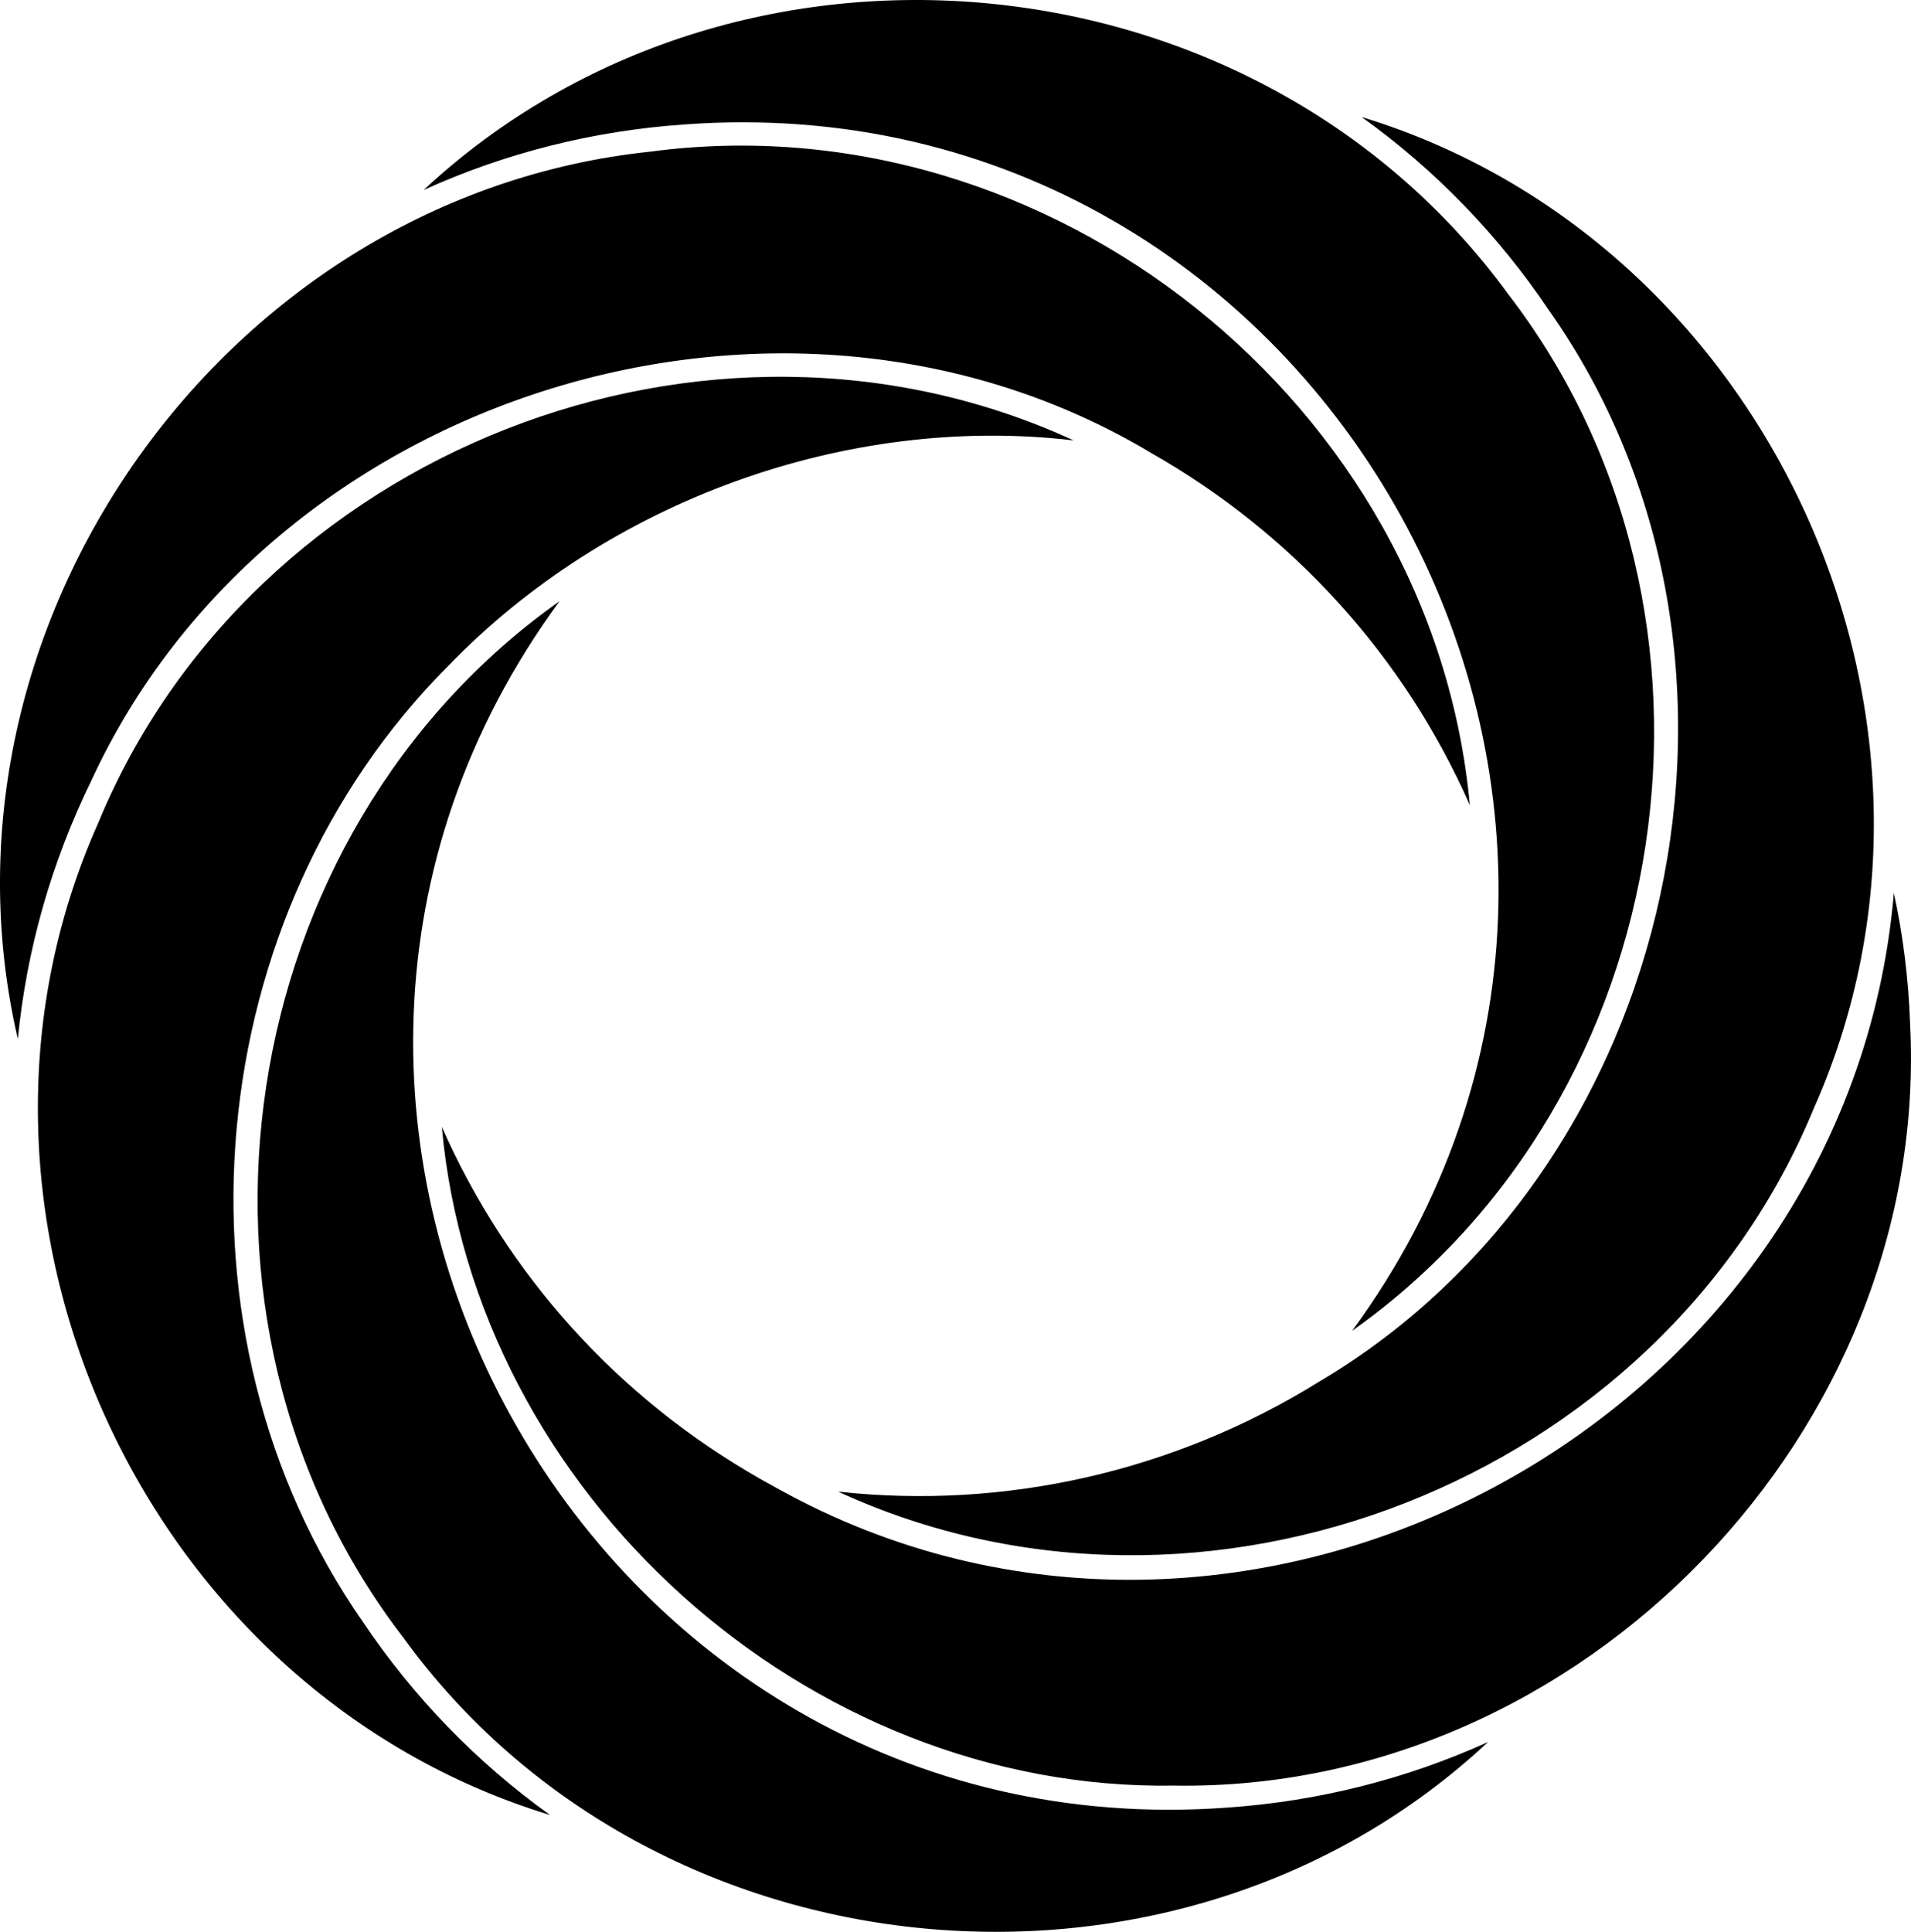 <svg xmlns="http://www.w3.org/2000/svg" width="592.83" viewBox="0 0 592.83 599.19" height="599.19" style="overflow:visible;enable-background:new 0 0 592.83 599.19" xml:space="preserve"><path d="M380.68 560.65C181.77 575.28 55.92 346.66 173.59 186.47c-.01 0-.01.01-.02.01-101.95 72.14-124.63 222.56-48.41 321.49C202.76 615 365.08 630.51 461.63 540.3c-25.32 11.49-52.65 18.4-80.95 20.35m-268.13-57.63c-62.62-89.96-50.57-219.3 26.48-296.46 49.5-51.24 123.72-78.21 194.01-69.97-113.48-52.26-255.13 3.36-302.67 118.89-53.82 120.7 13.91 268.99 140.28 307.47-22.62-16.18-42.27-36.4-58.1-59.93m479.98-185.94c-.49-13.48-2.14-26.94-5.02-40.11-14.08 164.9-201.55 265.23-346.36 184.68-1.7-.93-3.42-1.87-5.12-2.84h.01c-44.42-25.22-78.74-63.44-98.98-109.3 10.21 113.58 113.18 206.18 227.18 204.32 126.57 2.05 235.01-110.36 228.29-236.75M480.5 96.22c75.19 106.57 40.75 266.19-71.35 332.36-44.94 27.9-97.46 39.73-149.15 34.07 113.49 52.26 255.13-3.36 302.68-118.88 53.82-120.7-13.9-268.99-140.28-307.48 22.61 16.19 42.27 36.4 58.1 59.93M212.37 38.6c199.02-14.58 324.72 214.03 207.08 374.17.01 0 .01-.01.02-.01 101.97-72.15 124.62-222.54 48.42-321.49C389.82-15.88 228.45-31.31 131.41 58.94c25.33-11.49 52.66-18.4 80.96-20.34M28.39 241.99c55.65-120.51 215.02-169.5 328.62-101.56H357c44.42 25.23 78.75 63.43 98.98 109.3-11.5-124.4-130.45-219.24-254.27-202.69C70.26 60.78-24.32 193.56 5.53 322.27c2.71-27.68 10.39-54.8 22.86-80.28"></path></svg>